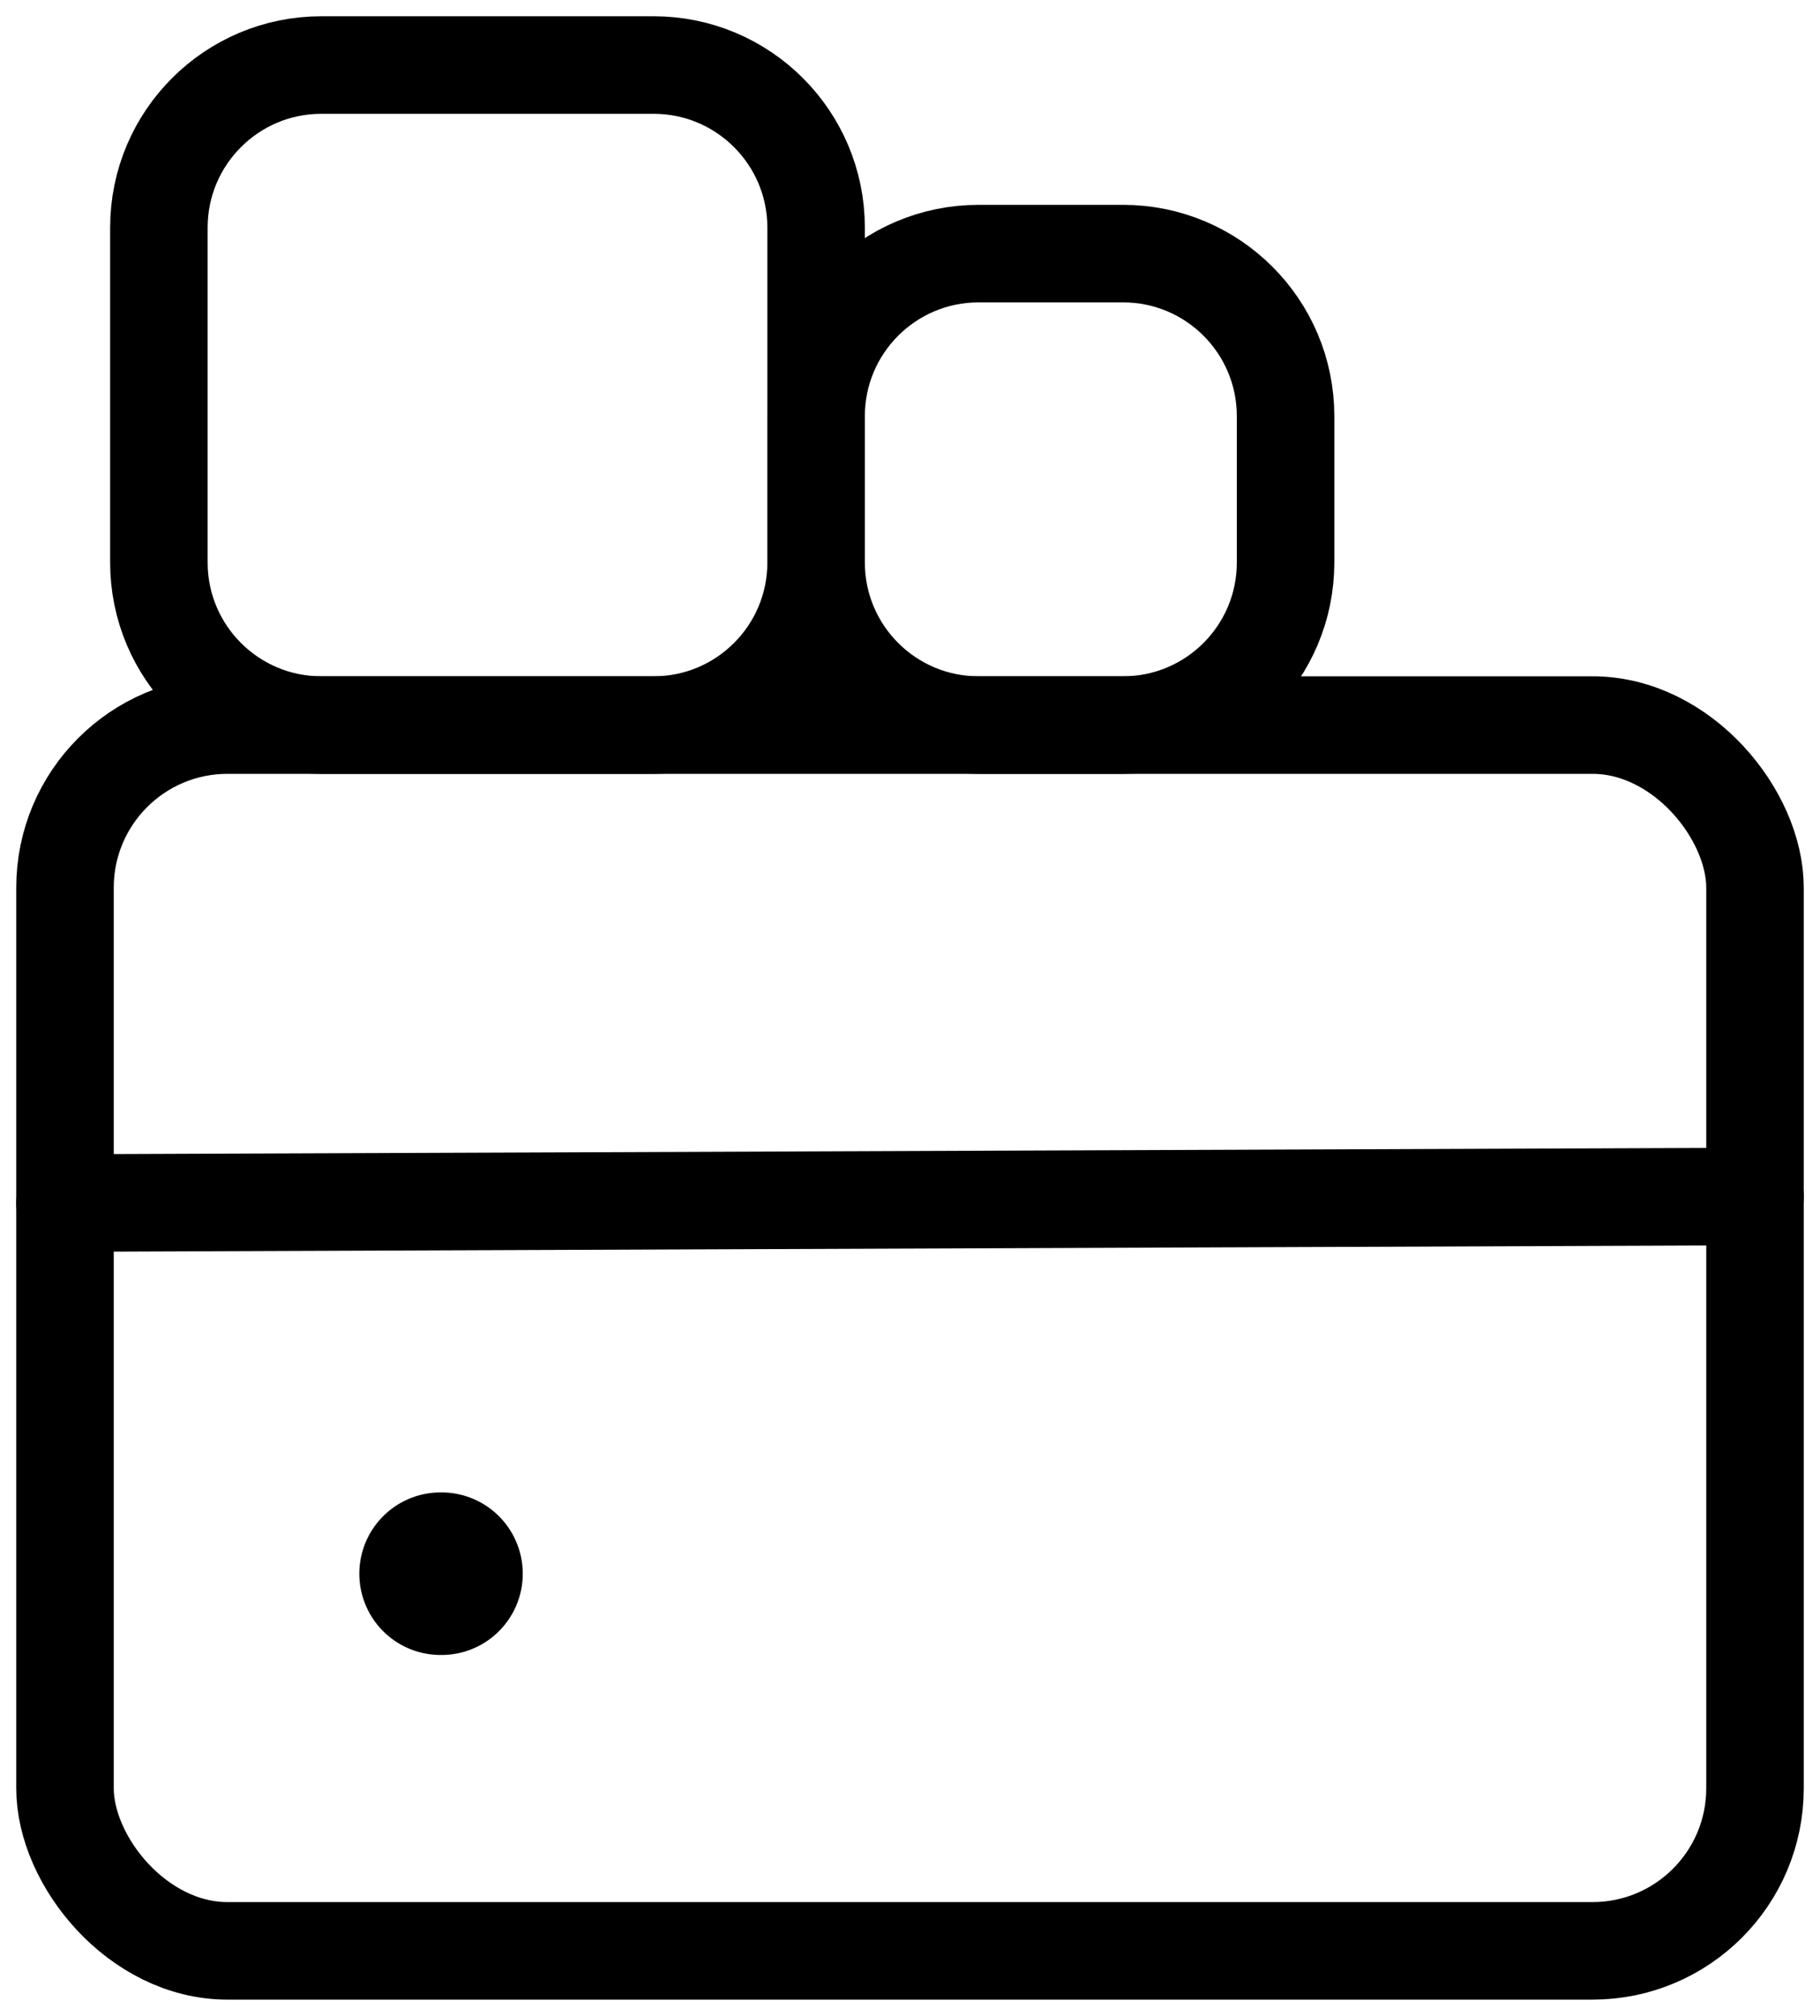 <svg width="56" height="62" viewBox="0 0 56 62" fill="none" xmlns="http://www.w3.org/2000/svg">
<rect x="2" y="22.3" width="52" height="37.7" rx="5" stroke="black" stroke-width="3"/>
<path d="M13.556 48.4H13.585" stroke="black" stroke-width="5" stroke-linecap="round"/>
<path d="M2 37L54 36.8" stroke="black" stroke-width="3" stroke-linecap="round"/>
<path d="M25.111 7V17.3C25.111 20.061 22.872 22.3 20.111 22.3H9.889C7.127 22.3 4.889 20.061 4.889 17.3V7C4.889 4.239 7.127 2 9.889 2H20.111C22.872 2 25.111 4.239 25.111 7Z" stroke="black" stroke-width="3" stroke-linecap="round"/>
<path d="M25.111 12.8V17.3C25.111 20.061 27.35 22.3 30.111 22.3H34.556C37.317 22.3 39.556 20.061 39.556 17.3V12.8C39.556 10.038 37.317 7.8 34.556 7.8H30.111C27.35 7.8 25.111 10.038 25.111 12.8Z" stroke="black" stroke-width="3" stroke-linecap="round"/>
</svg>
